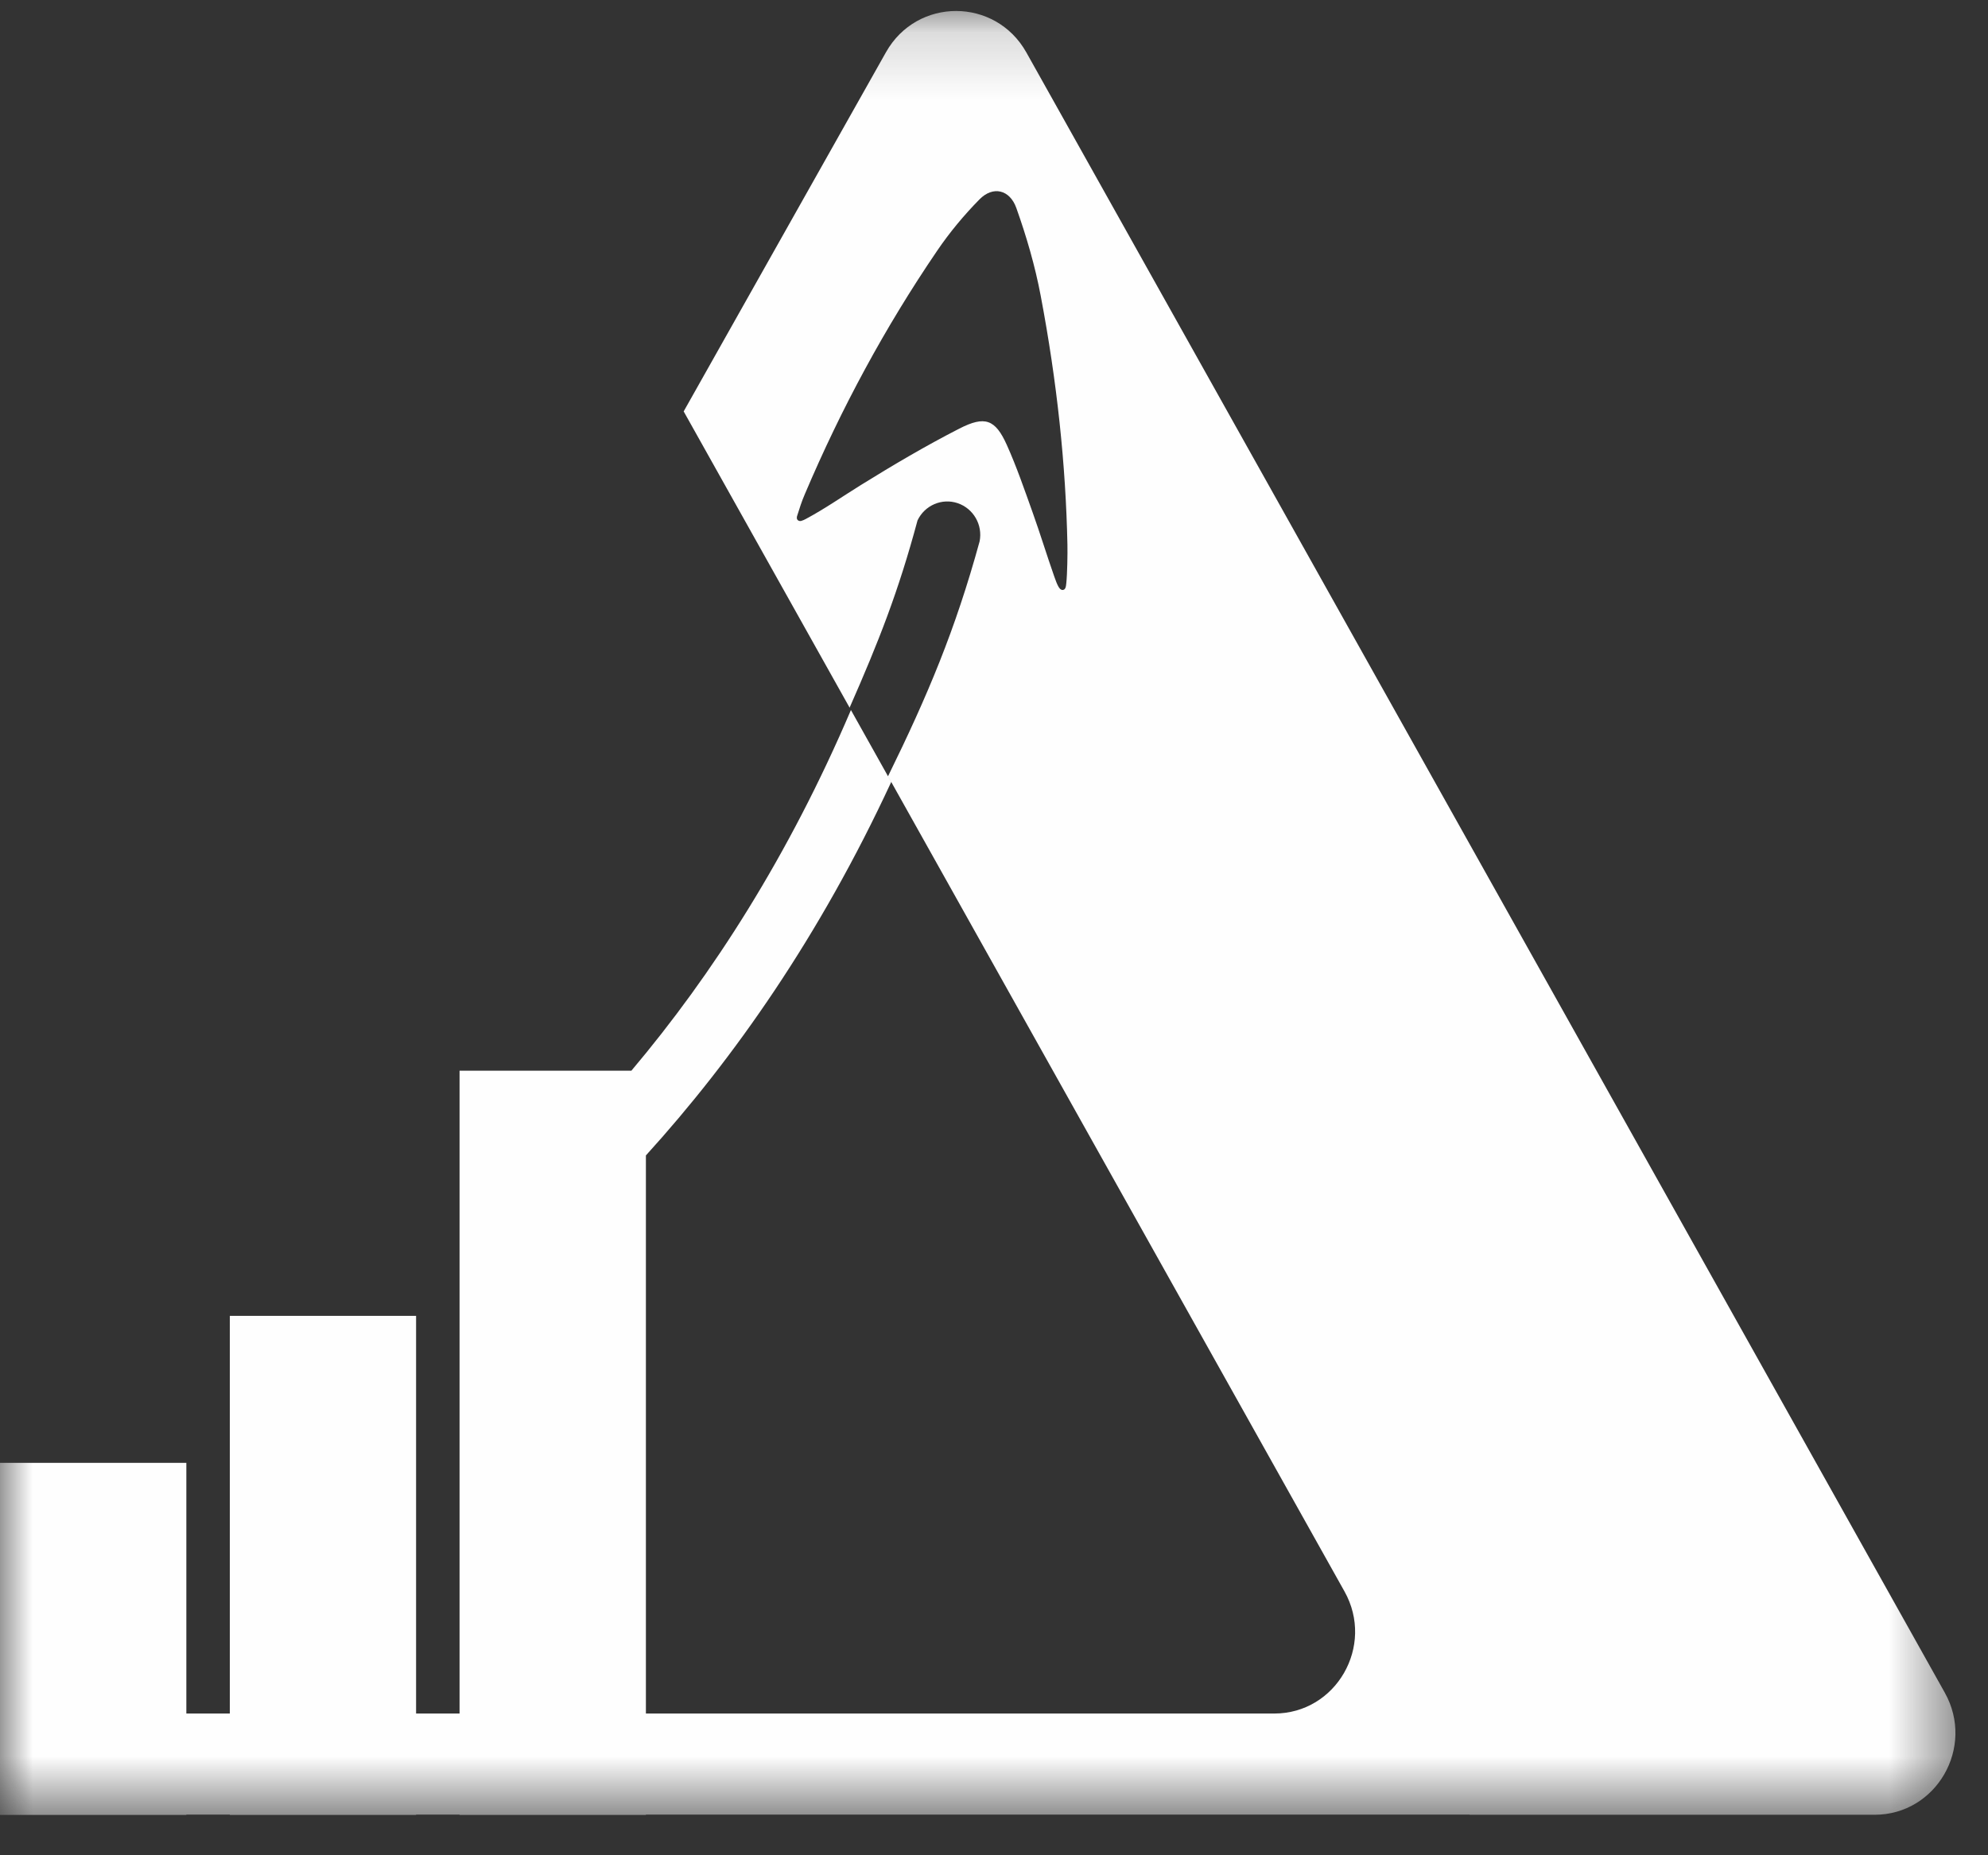 <?xml version="1.0" encoding="UTF-8"?>
<svg width="30px" height="28px" viewBox="0 0 30 28" version="1.1" xmlns="http://www.w3.org/2000/svg" xmlns:xlink="http://www.w3.org/1999/xlink">
    <rect x="0" y="0" width="30" height="28" fill="#333333" stroke="none"/>
    <defs>
        <polygon id="path-1" points="0 0.166 29.509 0.166 29.509 27.391 0 27.391"></polygon>
    </defs>
    <g id="Symbols" stroke="none" stroke-width="1" fill="none" fill-rule="evenodd">
        <g id="navi" transform="translate(-24, -14)">
            <g id="编组">
                <g>
                    <g transform="translate(24, 14)">
                        <g>
                            <mask id="mask-2" fill="white">
                                <use xlink:href="#path-1"></use>
                            </mask>
                            <g id="Clip-18"></g>
                            <path d="M16.091,8.801 C16.086,8.85 16.081,8.901 16.037,8.904 C15.985,8.907 15.953,8.824 15.908,8.697 C15.796,8.378 15.698,8.056 15.584,7.737 C15.461,7.394 15.343,7.048 15.193,6.714 C15.019,6.327 14.862,6.272 14.478,6.468 C13.968,6.729 13.477,7.019 12.993,7.319 C12.719,7.489 12.444,7.681 12.159,7.833 C12.119,7.853 12.137,7.845 12.093,7.861 C12.07,7.87 12.011,7.859 12.027,7.793 C12.072,7.654 12.092,7.582 12.147,7.454 C12.692,6.171 13.352,4.944 14.143,3.783 C14.33,3.508 14.546,3.248 14.781,3.009 C14.986,2.801 15.238,2.862 15.337,3.139 C15.491,3.572 15.62,4.015 15.704,4.46 C15.952,5.767 16.083,7.015 16.108,8.218 C16.111,8.355 16.106,8.661 16.091,8.801 M29.348,25.546 L15.488,0.791 C15.021,-0.041 13.838,-0.043 13.37,0.788 L10.317,6.209 L12.821,10.68 C13.262,9.678 13.557,8.93 13.846,7.854 C13.955,7.625 14.215,7.514 14.452,7.594 C14.69,7.675 14.832,7.921 14.783,8.17 C14.416,9.508 13.999,10.497 13.401,11.715 L20.289,24.018 C20.75,24.841 20.163,25.861 19.229,25.861 L9.747,25.861 L9.747,16.159 L9.747,16.159 L9.747,17.438 C11.07,15.981 12.37,14.131 13.449,11.802 L12.841,10.716 C11.903,12.913 10.753,14.707 9.528,16.159 L6.935,16.159 L6.935,25.861 L6.279,25.861 L6.279,19.859 L3.468,19.859 L3.468,25.861 L2.812,25.861 L2.812,22.078 L-9.89130435e-05,22.078 L-9.89130435e-05,25.861 L-9.89130435e-05,27.386 L-9.89130435e-05,27.391 L2.812,27.391 L2.812,27.386 L3.468,27.386 L3.468,27.391 L6.279,27.391 L6.279,27.386 L6.935,27.386 L6.935,27.391 L9.747,27.391 L9.747,27.386 L22.175,27.386 L22.177,27.389 L28.288,27.389 C29.222,27.389 29.809,26.369 29.348,25.546" id="Fill-17" fill="#FEFEFE" mask="url(#mask-2)"></path>
                        </g>
                    </g>
                </g>
            </g>
        </g>
    </g>
</svg>